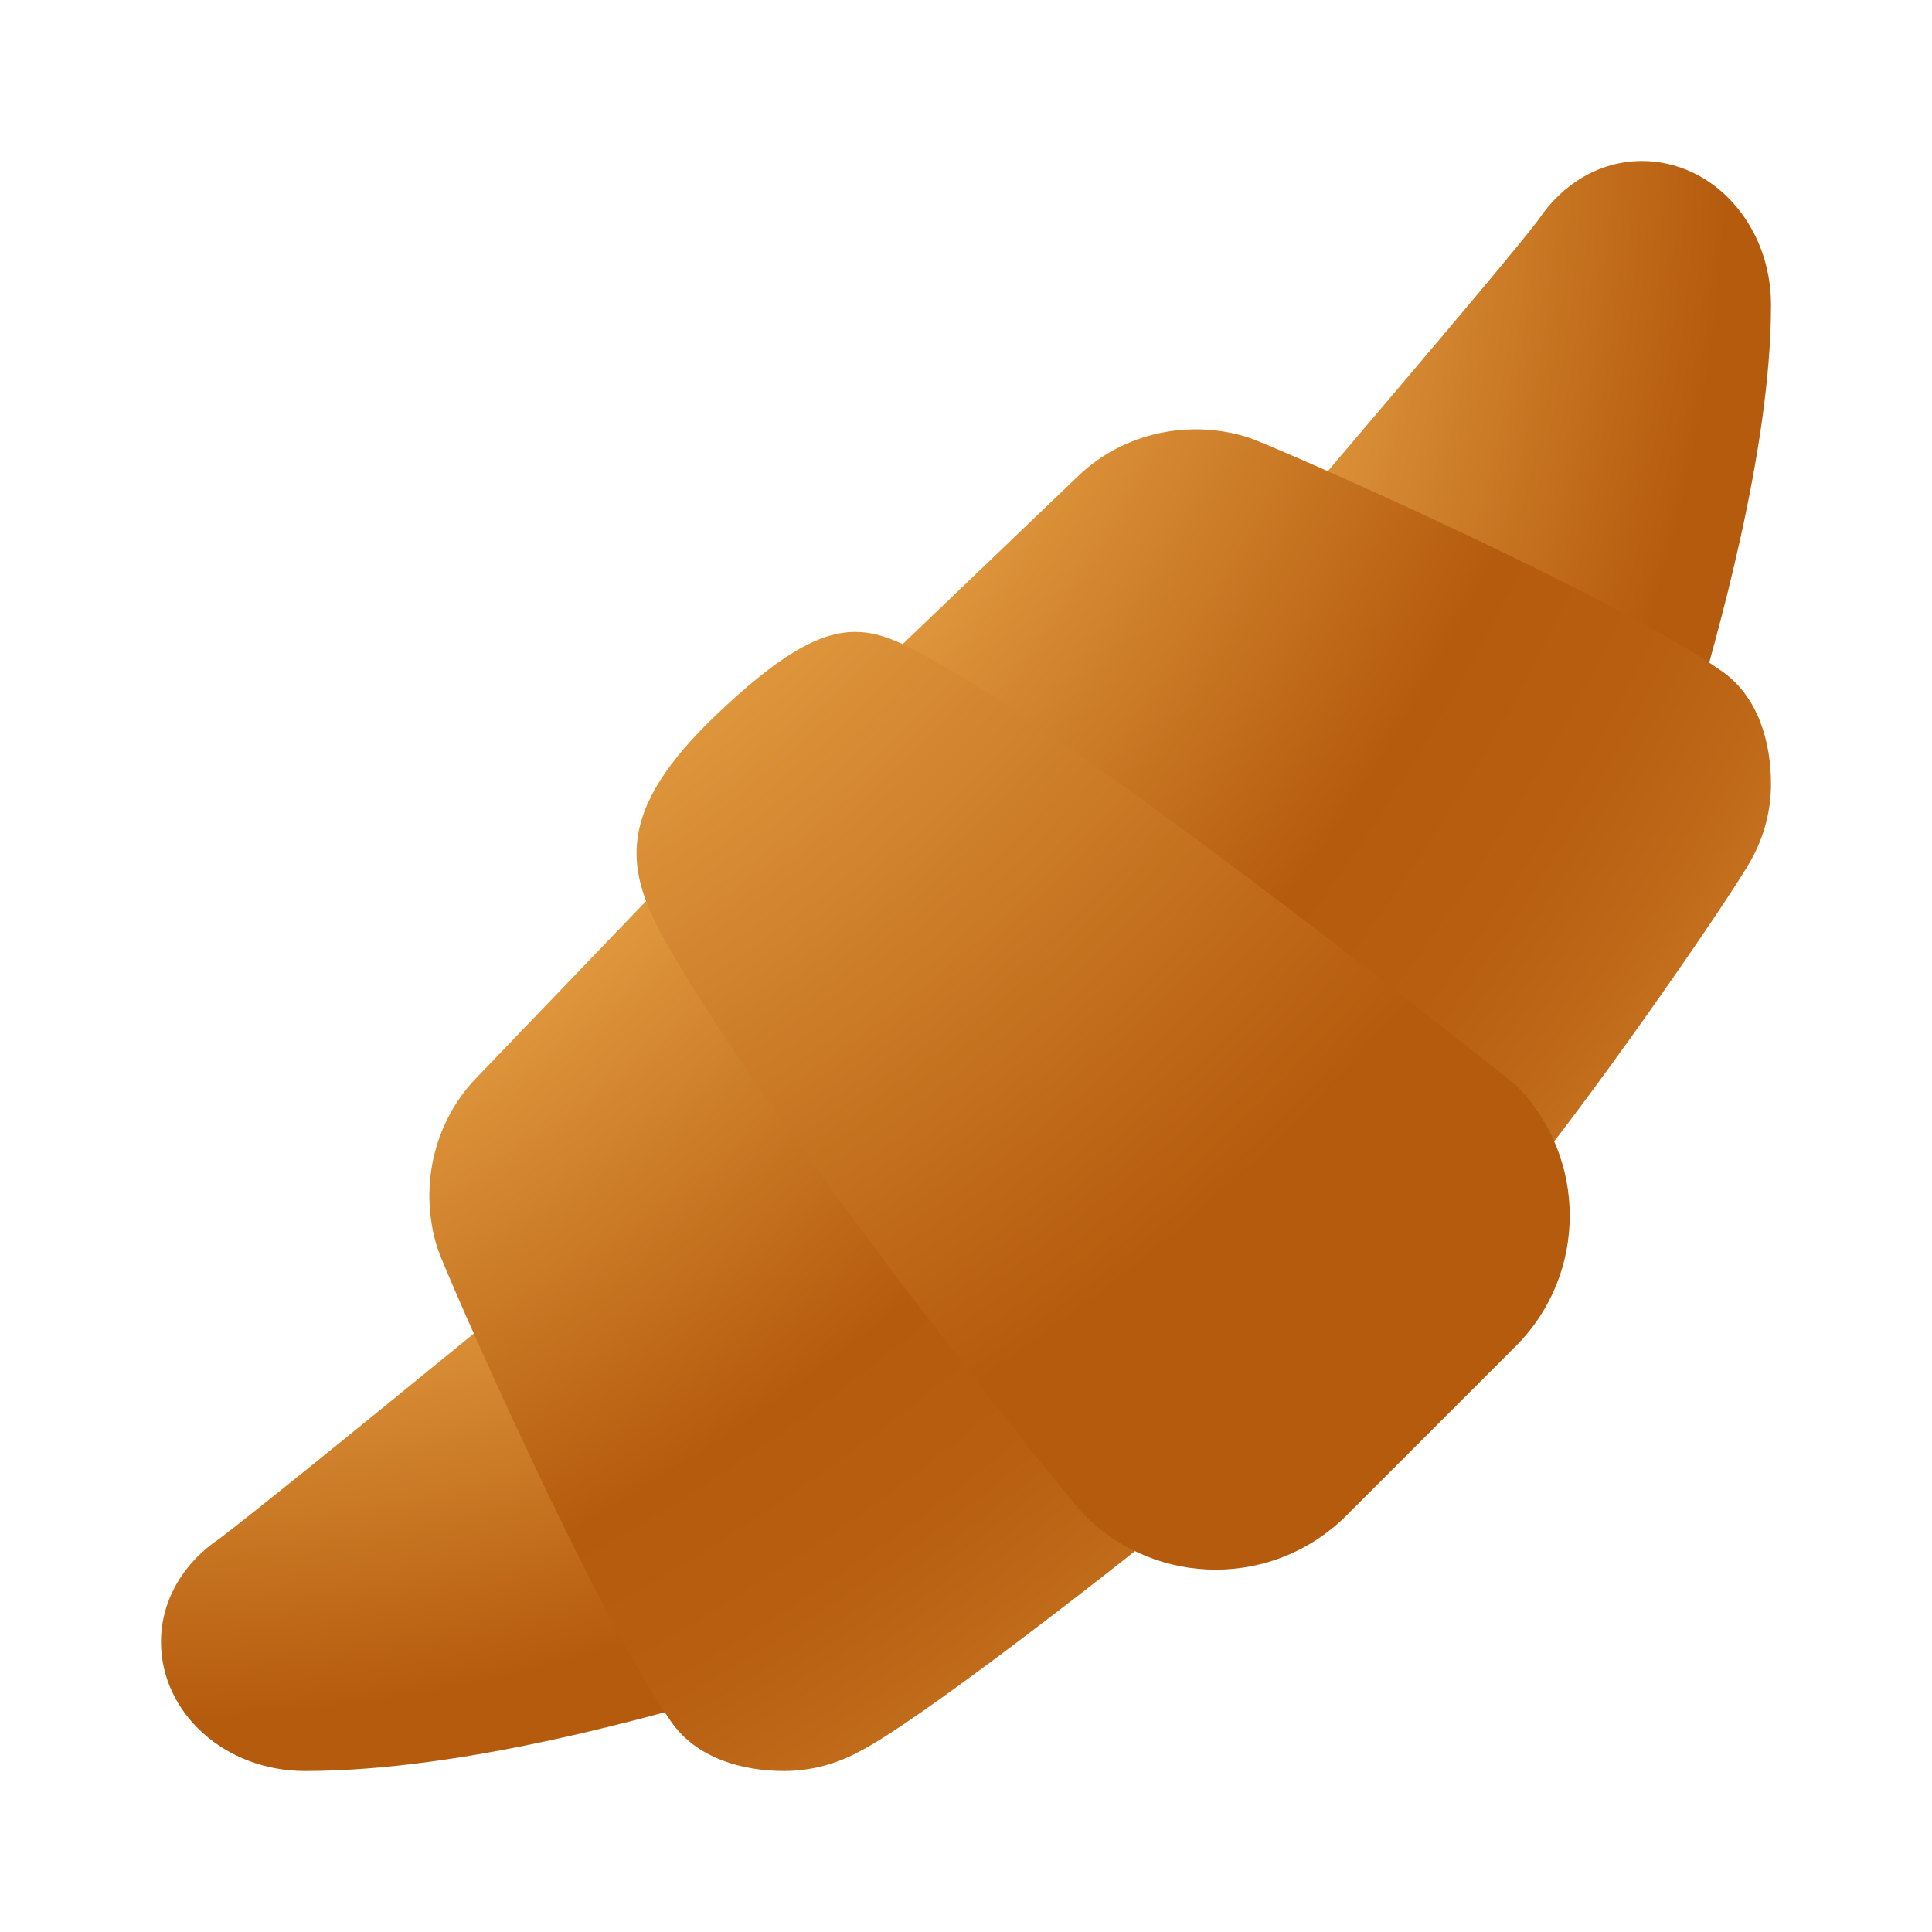 <svg xmlns="http://www.w3.org/2000/svg" viewBox="0 0 48 48" width="100px" height="100px"><radialGradient id="AFLQjSgS7jsA7W0WATF30a" cx="3.51" cy="3.312" r="42.295" gradientUnits="userSpaceOnUse"><stop offset=".631" stop-color="#eba84b"/><stop offset=".932" stop-color="#b55b0d"/></radialGradient><path fill="url(#AFLQjSgS7jsA7W0WATF30a)" d="M44,7.563c0,0.01,0,0.02,0,0.028c0,3.593-1.356,8.284-1.937,10.28	c-2.215-1.288-8.174-3.178-10.651-4.293c1.163-1.41,5.901-6.917,6.815-8.125C38.81,4.577,39.735,4.002,40.788,4	C42.56,3.997,43.997,5.592,44,7.563z M5.453,38.227C4.577,38.81,4.002,39.735,4,40.788C3.997,42.56,5.592,43.997,7.565,44	c0.008,0,0.018,0,0.028,0c4.011-0.003,8.847-1.421,10.842-2.003c-1.288-2.213-3.965-7.685-5.082-10.164	C11.944,32.999,6.663,37.313,5.453,38.227z"/><radialGradient id="AFLQjSgS7jsA7W0WATF30b" cx="-13.187" cy="-10.85" r="65.041" gradientUnits="userSpaceOnUse"><stop offset=".631" stop-color="#eba84b"/><stop offset=".862" stop-color="#b55b0d"/><stop offset=".926" stop-color="#b75e10"/><stop offset=".979" stop-color="#be6818"/><stop offset="1" stop-color="#c36f1d"/></radialGradient><path fill="url(#AFLQjSgS7jsA7W0WATF30b)" d="M17.407,20.976c0.05,0.095,11.884,16.25,12.171,16.464c-2.437,1.963-6.816,5.355-8.216,6.07	c-0.595,0.328-1.24,0.49-1.878,0.49c-1.03,0-2.165-0.307-2.805-1.217c-1.88-2.67-5.628-11.19-5.815-11.785	c-0.45-1.435-0.127-3.077,0.968-4.215L17.407,20.976z M42.783,16.678c-2.67-1.88-11.19-5.628-11.785-5.815	c-1.435-0.45-3.077-0.127-4.215,0.968l-5.693,5.452c0.09,0.047,16.628,11.656,16.843,11.941c1.962-2.435,5.062-6.941,5.577-7.863	c0.328-0.595,0.49-1.24,0.49-1.878C44,18.453,43.693,17.318,42.783,16.678z"/><radialGradient id="AFLQjSgS7jsA7W0WATF30c" cx="-2.741" cy="-7.124" r="57.482" gradientUnits="userSpaceOnUse"><stop offset=".462" stop-color="#eba84b"/><stop offset=".862" stop-color="#b55b0d"/></radialGradient><path fill="url(#AFLQjSgS7jsA7W0WATF30c)" d="M37.655,26.953c-0.075-0.075-10.238-8.152-14.178-10.382c-1.85-1.047-2.695-1.637-5.629,1.139	c-2.6,2.459-2.329,3.906-1.269,5.761c2.705,4.737,9.905,13.71,10.377,14.182c1.793,1.793,4.702,1.793,6.495,0	c1.793-1.793,4.205-4.205,4.205-4.205C39.448,31.657,39.448,28.748,37.655,26.953z"/></svg>
